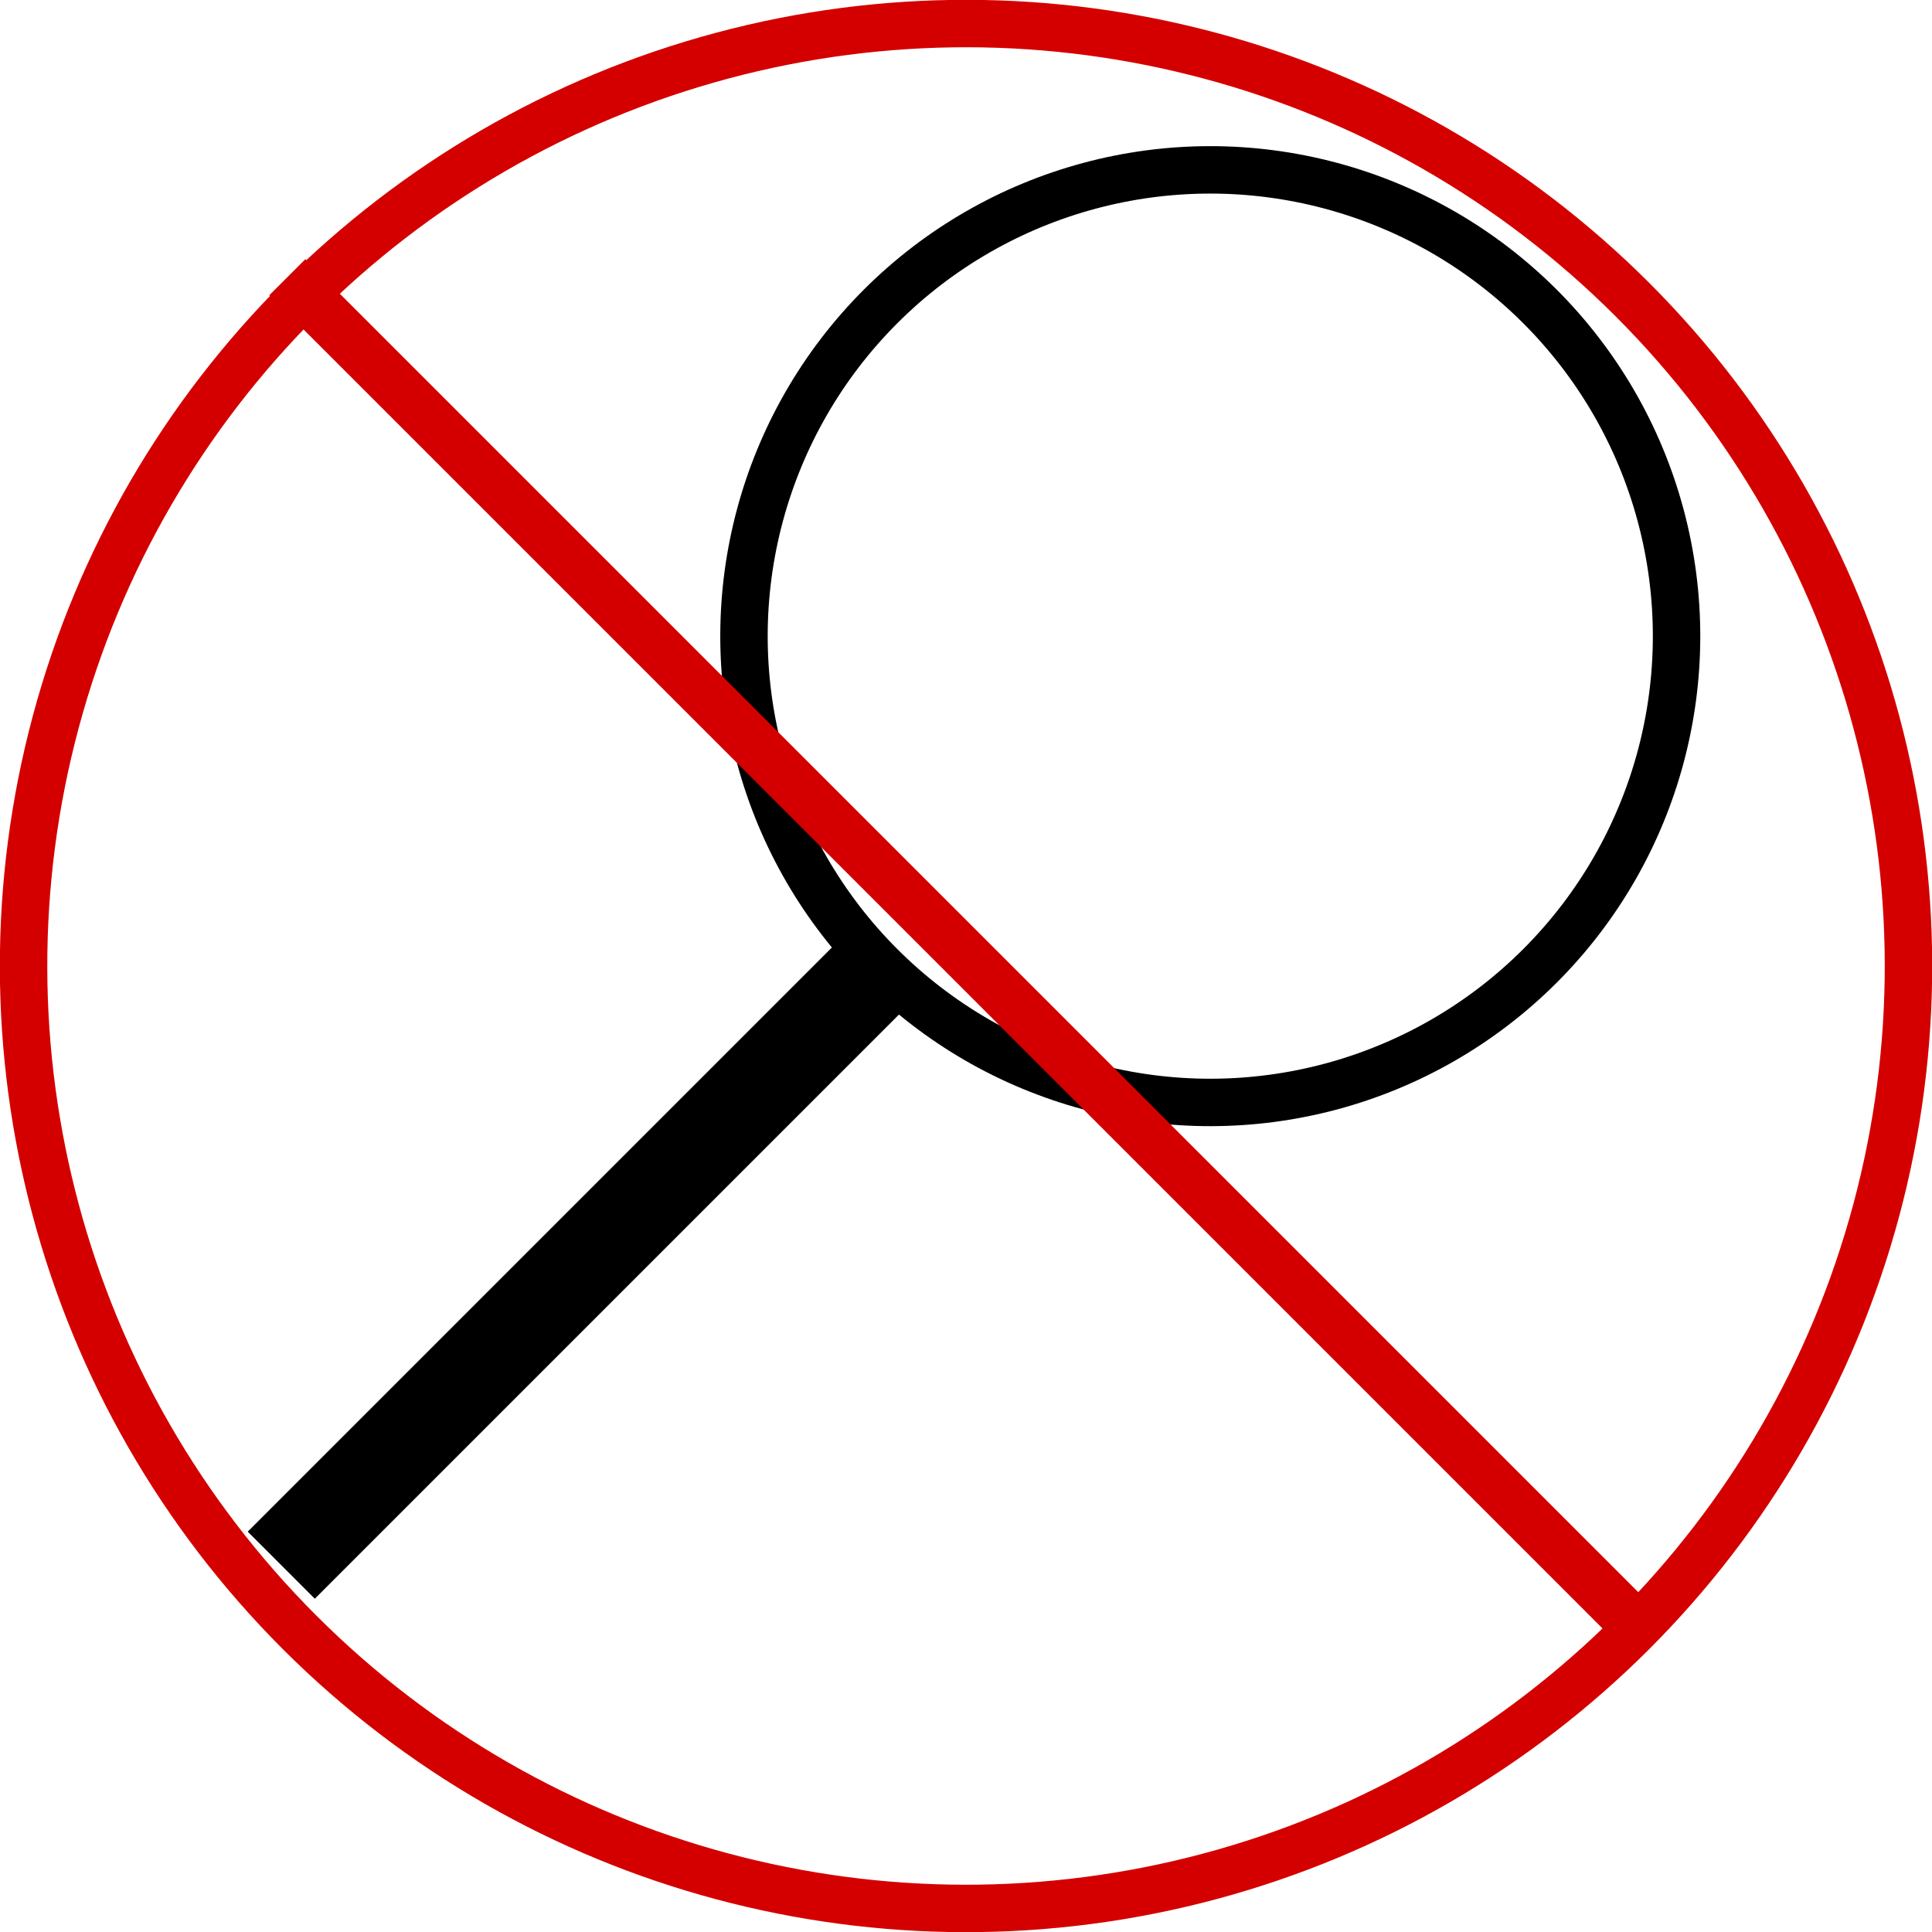 <?xml version="1.0" encoding="UTF-8" standalone="no"?>
<!-- Created with Inkscape (http://www.inkscape.org/) -->

<svg
   xmlns:dc="http://purl.org/dc/elements/1.1/"
   xmlns:cc="http://creativecommons.org/ns#"
   xmlns:rdf="http://www.w3.org/1999/02/22-rdf-syntax-ns#"
   xmlns:svg="http://www.w3.org/2000/svg"
   xmlns="http://www.w3.org/2000/svg"
   xmlns:sodipodi="http://sodipodi.sourceforge.net/DTD/sodipodi-0.dtd"
   xmlns:inkscape="http://www.inkscape.org/namespaces/inkscape"
   width="40.734mm"
   height="40.734mm"
   viewBox="0 0 40.734 40.734"
   version="1.1"
   id="svg8"
   inkscape:version="0.92.3 (2405546, 2018-03-11)">
  <defs
     id="defs2">
    <marker
       inkscape:stockid="Arrow1Lstart"
       orient="auto"
       refY="0.0"
       refX="0.0"
       id="Arrow1Lstart"
       style="overflow:visible"
       inkscape:isstock="true">
      <path
         id="path4554"
         d="M 0.0,0.0 L 5.0,-5.0 L -12.5,0.0 L 5.0,5.0 L 0.0,0.0 z "
         style="fill-rule:evenodd;stroke:#000000;stroke-width:1.0pt"
         transform="scale(0.8) translate(12.5,0)" />
    </marker>
  </defs>
  <sodipodi:namedview
     id="base"
     pagecolor="#ffffff"
     bordercolor="#666666"
     borderopacity="1.0"
     inkscape:pageopacity="0.0"
     inkscape:pageshadow="2"
     inkscape:zoom="4.68"
     inkscape:cx="77.620891"
     inkscape:cy="101.96778"
     inkscape:document-units="mm"
     inkscape:current-layer="layer1"
     showgrid="false"
     fit-margin-top="0"
     fit-margin-left="0"
     fit-margin-right="0"
     fit-margin-bottom="0"
     inkscape:window-width="1920"
     inkscape:window-height="1017"
     inkscape:window-x="-8"
     inkscape:window-y="82"
     inkscape:window-maximized="1" />
  <g
     inkscape:label="Layer 1"
     inkscape:groupmode="layer"
     id="layer1"
     transform="translate(-29.63,-56.639)">
    <circle
       id="path3713"
       cx="88.529"
       cy="10.539"
       style="fill:none;stroke:#000000;stroke-width:1;stroke-linecap:round;stroke-miterlimit:4;stroke-dasharray:none"
       r="9.831"
       transform="rotate(45)" />
    <rect
       style="fill:#000000;stroke:#000000;stroke-width:0.281;stroke-linecap:round;stroke-linejoin:miter;paint-order:markers stroke fill;stroke-opacity:1;stroke-miterlimit:4;stroke-dasharray:none"
       id="rect3715"
       width="1.719"
       height="17.719"
       x="87.67"
       y="20.38"
       transform="rotate(45)" />
    <g
       id="g3731"
       transform="rotate(-45,50.006,77.006)"
       style="fill:none;stroke:#d40000;stroke-width:1;stroke-miterlimit:4;stroke-dasharray:none;stroke-linecap:round">
      <circle
         r="19.87"
         cy="77"
         cx="50"
         id="path3721"
         style="fill:none;stroke:#d40000;stroke-width:1;stroke-miterlimit:4;stroke-dasharray:none;stroke-linecap:round" />
      <rect
         y="57.113"
         x="50.113"
         height="39.674"
         width="0.074"
         id="rect3723"
         style="fill:none;stroke:#d40000;stroke-width:1;stroke-miterlimit:4;stroke-dasharray:none;stroke-linecap:round" />
    </g>
  </g>
</svg>
